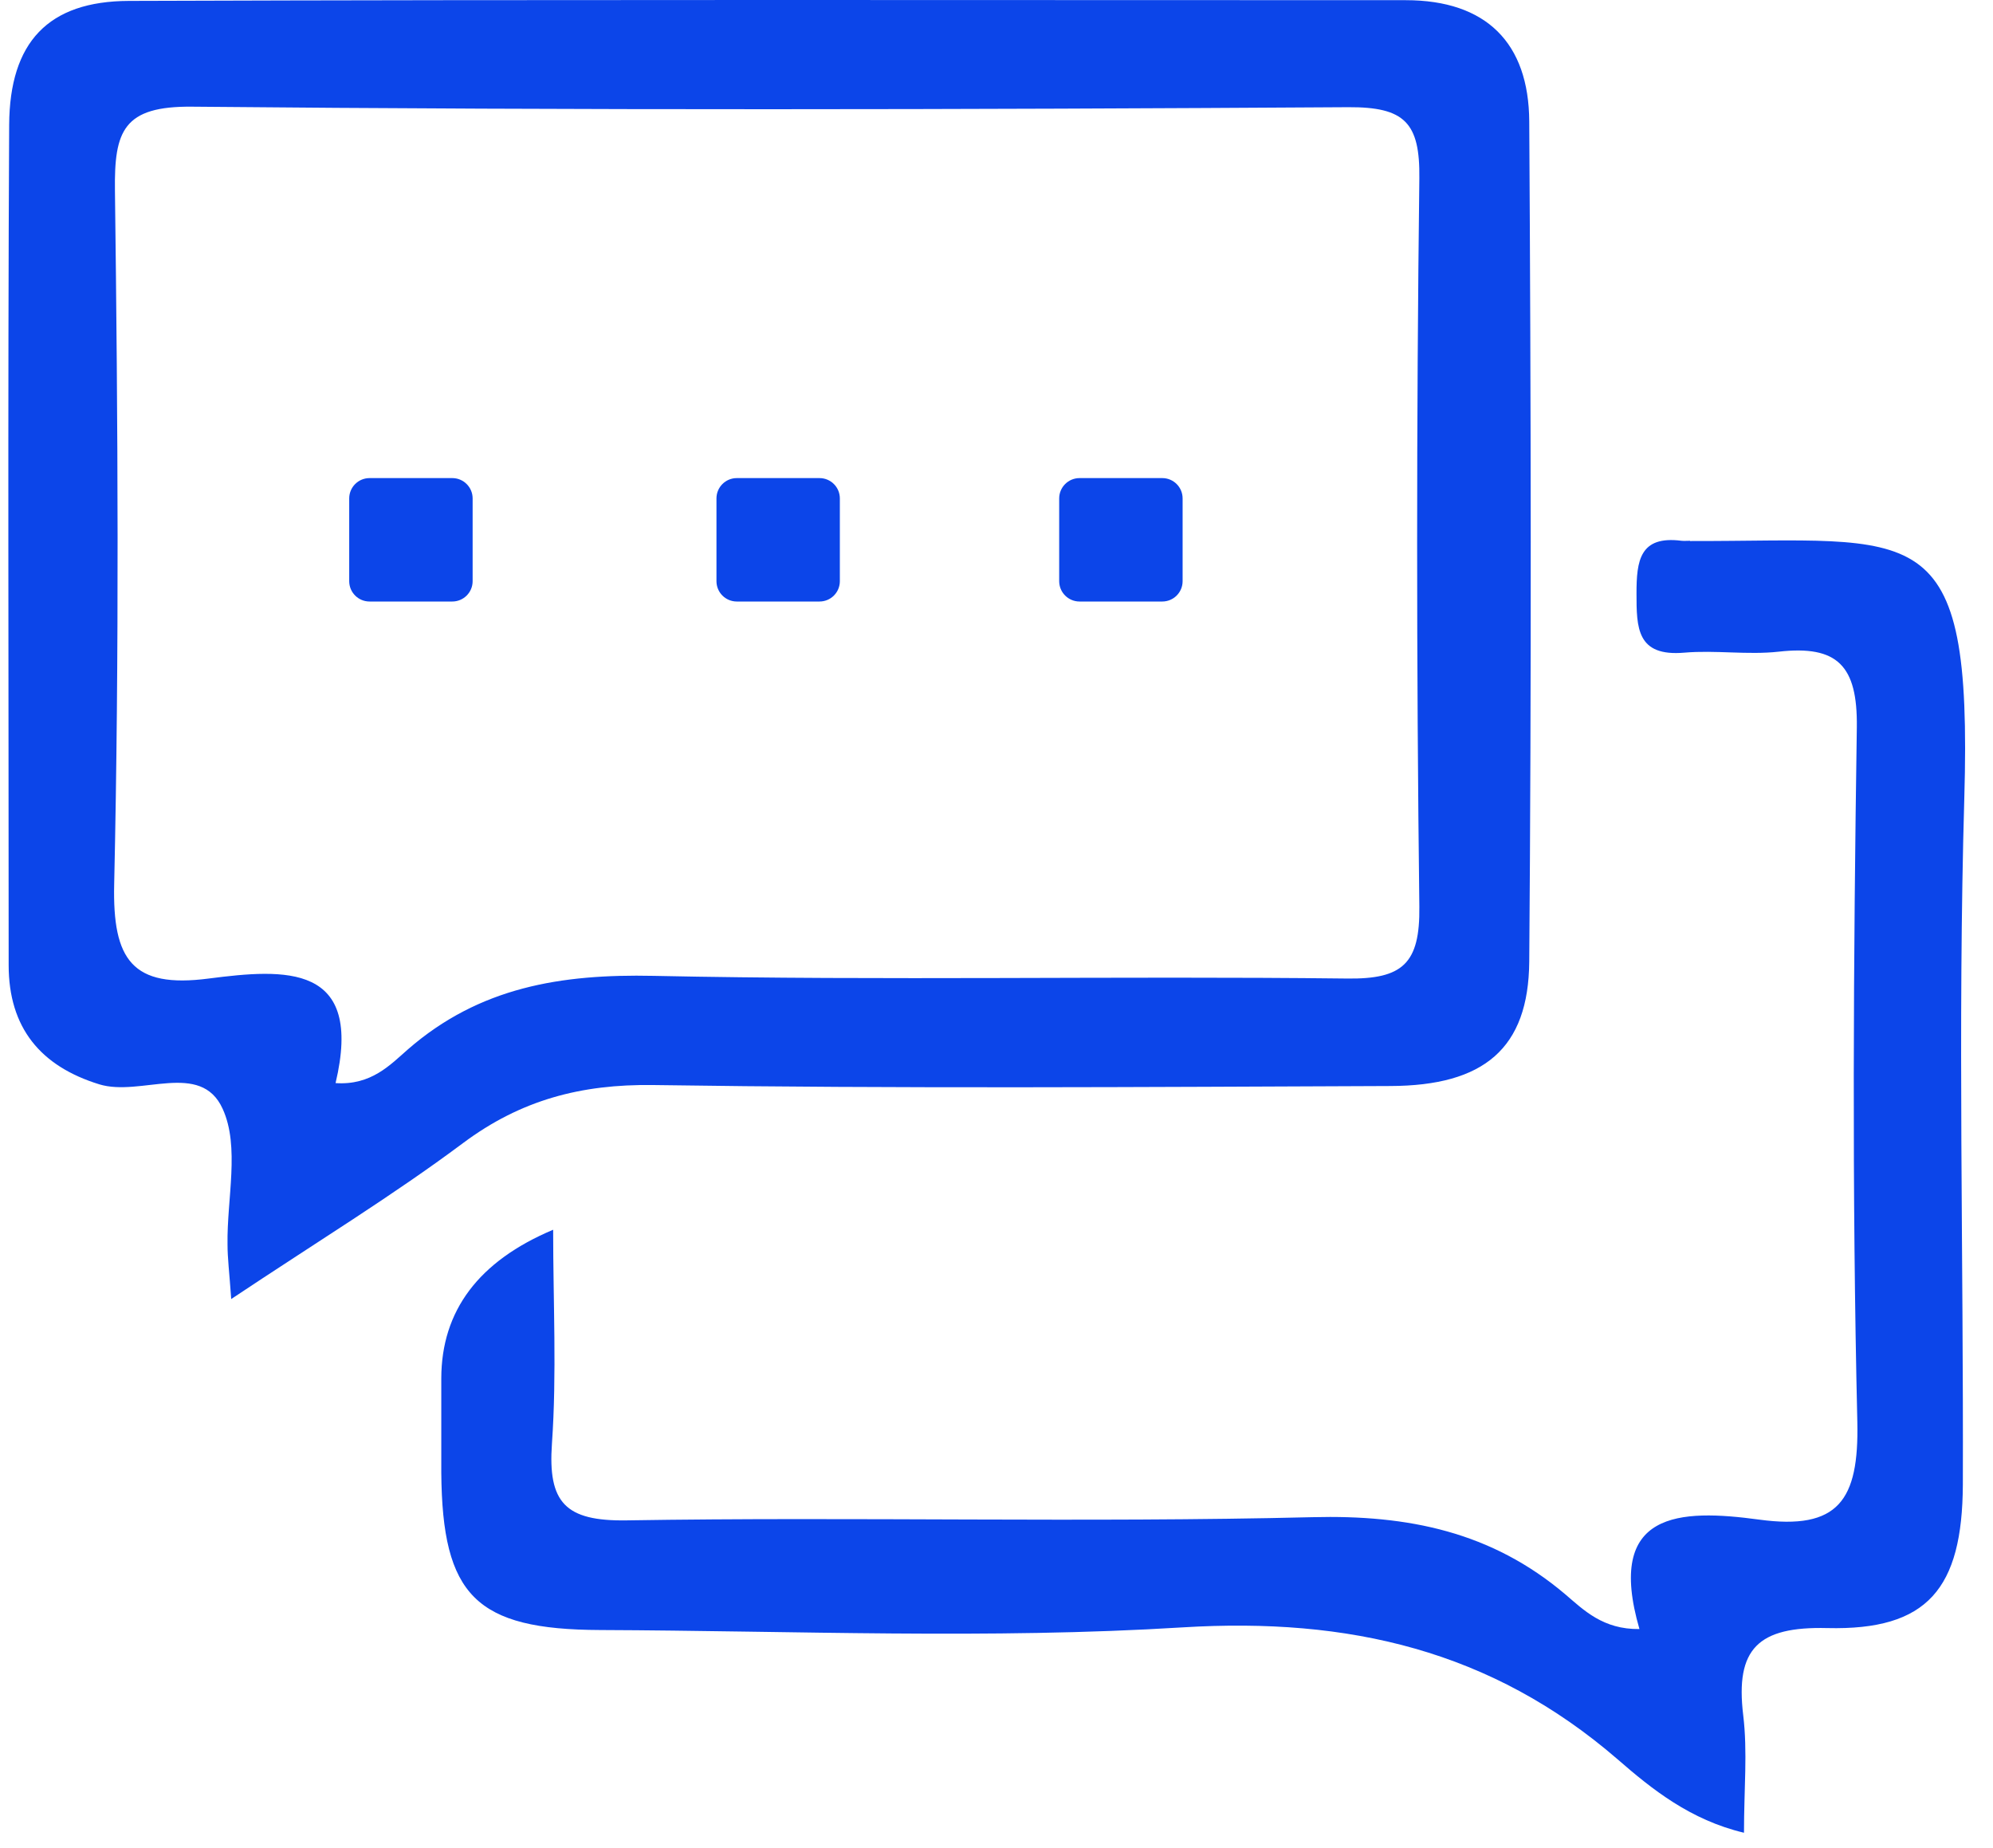 <?xml version="1.0" encoding="UTF-8"?> <svg xmlns="http://www.w3.org/2000/svg" width="55" height="51" viewBox="0 0 55 51" fill="none"><path d="M18.029 29.942C24.805 30.043 31.588 29.996 38.365 29.969C40.953 29.962 42.182 28.935 42.202 26.537C42.263 18.808 42.25 11.079 42.202 3.349C42.189 1.187 41.02 0.005 38.791 0.005C27.048 0.005 15.299 -0.015 3.557 0.025C1.327 0.032 0.266 1.167 0.253 3.444C0.212 11.173 0.239 18.902 0.239 26.631C0.239 28.361 1.118 29.422 2.739 29.922C3.881 30.273 5.536 29.26 6.144 30.597C6.624 31.645 6.259 33.077 6.279 34.34C6.279 34.719 6.327 35.09 6.381 35.847C8.752 34.266 10.833 32.996 12.779 31.543C14.373 30.354 16.035 29.915 18.022 29.942H18.029ZM9.259 29.895C10.05 26.571 7.86 26.733 5.759 27.003C3.645 27.28 3.104 26.483 3.151 24.402C3.293 18.024 3.253 11.633 3.172 5.255C3.151 3.613 3.401 2.924 5.307 2.944C15.941 3.045 26.575 3.025 37.21 2.958C38.764 2.951 39.189 3.383 39.169 4.924C39.088 11.619 39.088 18.321 39.169 25.017C39.189 26.591 38.709 27.023 37.176 27.003C30.798 26.929 24.413 27.064 18.035 26.929C15.482 26.875 13.232 27.239 11.259 28.956C10.772 29.381 10.245 29.956 9.259 29.888V29.895Z" fill="#0C45E9"></path><path d="M46.641 14.923C46.56 14.923 46.479 14.93 46.405 14.923C45.249 14.774 45.162 15.477 45.162 16.375C45.162 17.328 45.168 18.125 46.486 18.01C47.344 17.936 48.229 18.078 49.087 17.983C50.709 17.801 51.263 18.369 51.242 20.064C51.148 26.456 51.107 32.847 51.256 39.239C51.303 41.401 50.736 42.231 48.547 41.934C46.358 41.637 44.297 41.691 45.243 44.954C44.236 44.968 43.702 44.427 43.196 43.995C41.162 42.272 38.865 41.799 36.216 41.867C29.913 42.022 23.596 41.853 17.292 41.955C15.596 41.981 15.117 41.461 15.232 39.833C15.367 37.901 15.265 35.955 15.265 33.935C13.211 34.8 12.182 36.167 12.178 38.036C12.178 38.901 12.178 39.772 12.178 40.637C12.205 44.035 13.13 44.968 16.562 44.981C21.927 45.002 27.305 45.238 32.649 44.907C37.216 44.63 41.155 45.535 44.641 48.549C45.587 49.373 46.648 50.224 48.128 50.575C48.128 49.373 48.229 48.339 48.107 47.333C47.884 45.495 48.52 44.88 50.425 44.927C53.195 44.995 54.154 43.84 54.168 40.968C54.188 34.658 54.026 28.341 54.208 22.03C54.438 14.146 52.958 14.943 46.641 14.93V14.923Z" fill="#0C45E9"></path><path d="M12.482 13.193H10.198C9.888 13.193 9.637 13.444 9.637 13.754V16.038C9.637 16.348 9.888 16.599 10.198 16.599H12.482C12.791 16.599 13.043 16.348 13.043 16.038V13.754C13.043 13.444 12.791 13.193 12.482 13.193Z" fill="#0C45E9"></path><path d="M22.616 13.193H20.333C20.023 13.193 19.772 13.444 19.772 13.754V16.038C19.772 16.348 20.023 16.599 20.333 16.599H22.616C22.926 16.599 23.177 16.348 23.177 16.038V13.754C23.177 13.444 22.926 13.193 22.616 13.193Z" fill="#0C45E9"></path><path d="M32.075 13.193H29.791C29.482 13.193 29.23 13.444 29.23 13.754V16.038C29.23 16.348 29.482 16.599 29.791 16.599H32.075C32.385 16.599 32.636 16.348 32.636 16.038V13.754C32.636 13.444 32.385 13.193 32.075 13.193Z" fill="#0C45E9"></path></svg> 
